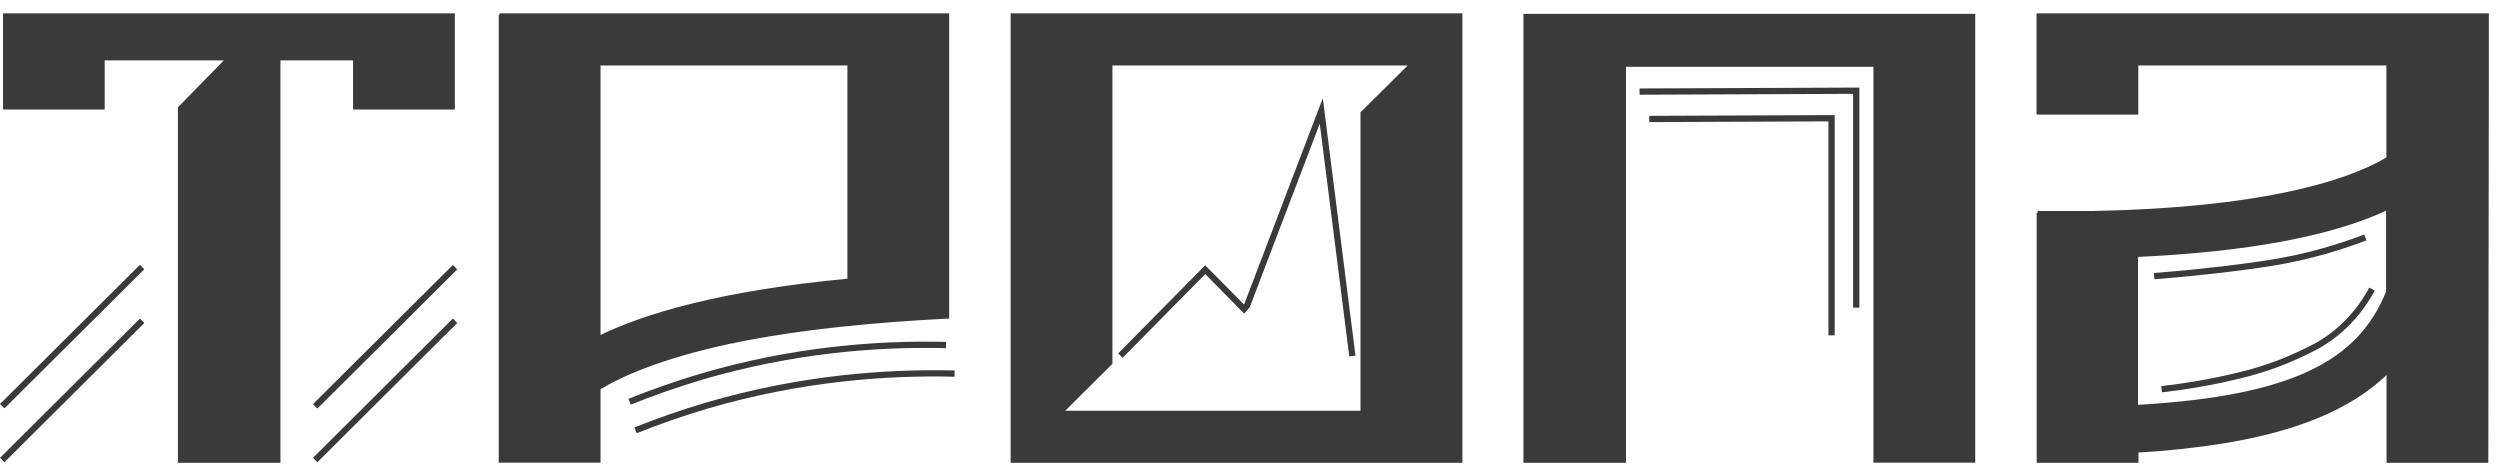 <svg viewBox="0 0 168 32" fill="none" xmlns="http://www.w3.org/2000/svg">
<g clip-path="url(#clip0_411_644)">
<path d="M0.31 7.255V0.995H30.46V7.255H23.83V3.955H18.74V30.995H12.06V7.255L15.29 3.955H6.93V7.255H0.31Z" fill="#3A3A3A" stroke="#3A3A3A" stroke-width="0.21" stroke-miterlimit="10"/>
<path d="M33.57 0.995H63.68V21.305C58.9 21.555 54.03 21.985 49.34 22.935C49.3 22.975 49.21 22.975 49.13 22.975C44.39 23.995 41.73 25.195 40.25 26.095V30.985H33.62V0.995H33.57ZM40.25 22.675C43.3 21.175 48.47 19.625 57.05 18.825V4.295H40.25V22.685V22.675Z" fill="#3A3A3A" stroke="#3A3A3A" stroke-width="0.21" stroke-miterlimit="10"/>
<path d="M98.17 0.995V30.995H68.02V0.995H98.17ZM94.85 4.295H74.65V24.405L71.33 27.705H91.53V7.595L94.85 4.295Z" fill="#3A3A3A" stroke="#3A3A3A" stroke-width="0.21" stroke-miterlimit="10"/>
<path d="M102.48 1.035H132.63V30.985H126V4.385H109.16V30.995H102.48V1.035Z" fill="#3A3A3A" stroke="#3A3A3A" stroke-width="0.21" stroke-miterlimit="10"/>
<path d="M136.94 14.285H140.61C151.8 14.075 157.67 12.315 160.47 10.645V4.295H143.59V7.595H136.96V0.995H167.15L167.11 30.995H160.48V24.955C157.37 28.035 152.17 29.795 143.6 30.315V30.995H136.97V14.285H136.94ZM143.57 27.315C154.08 26.725 158.57 24.325 160.45 19.605V13.995C156.66 15.785 150.97 16.825 143.57 17.165V27.325V27.315Z" fill="#3A3A3A" stroke="#3A3A3A" stroke-width="0.21" stroke-miterlimit="10"/>
<path d="M9.55 21.555L0.15 30.915" stroke="#3A3A3A" stroke-width="0.42" stroke-miterlimit="10"/>
<path d="M9.55 17.945L0.15 27.295" stroke="#3A3A3A" stroke-width="0.42" stroke-miterlimit="10"/>
<path d="M30.58 21.555L21.18 30.915" stroke="#3A3A3A" stroke-width="0.42" stroke-miterlimit="10"/>
<path d="M30.58 17.955L21.18 27.305" stroke="#3A3A3A" stroke-width="0.42" stroke-miterlimit="10"/>
<path d="M90.88 23.925L88.79 7.455L83.8 20.535L83.6 20.765L81.27 18.405L80.99 18.125L75.29 23.895" stroke="#3A3A3A" stroke-width="0.42" stroke-miterlimit="10"/>
<path d="M42.31 26.995C43.78 26.405 45.38 25.835 47.09 25.325C53.3 23.495 58.99 23.075 63.57 23.185" stroke="#3A3A3A" stroke-width="0.42" stroke-miterlimit="10"/>
<path d="M42.71 28.915C44.2 28.325 45.8 27.755 47.53 27.245C53.8 25.415 59.53 24.995 64.15 25.105" stroke="#3A3A3A" stroke-width="0.42" stroke-miterlimit="10"/>
<path d="M124.74 20.675V6.185V6.095L110.18 6.155" stroke="#3A3A3A" stroke-width="0.42" stroke-miterlimit="10"/>
<path d="M123.08 22.535V8.035V7.945L110.83 7.995" stroke="#3A3A3A" stroke-width="0.42" stroke-miterlimit="10"/>
<path d="M144.76 18.555C146.62 18.415 148.2 18.235 149.39 18.105C151.96 17.785 153.82 17.545 156.18 16.875C157.34 16.545 158.3 16.205 158.95 15.955" stroke="#3A3A3A" stroke-width="0.42" stroke-miterlimit="10"/>
<path d="M145.26 26.155C146.87 25.975 148.22 25.725 149.24 25.515C150.77 25.175 152.45 24.795 154.46 23.855C155.33 23.455 155.97 23.145 156.75 22.555C158.16 21.485 158.96 20.245 159.4 19.425" stroke="#3A3A3A" stroke-width="0.42" stroke-miterlimit="10"/>
</g>
<defs>
<clipPath id="clip0_411_644">
<rect width="167.25" height="30.21" fill="white" transform="translate(0 0.895)"/>
</clipPath>
</defs>
</svg>

